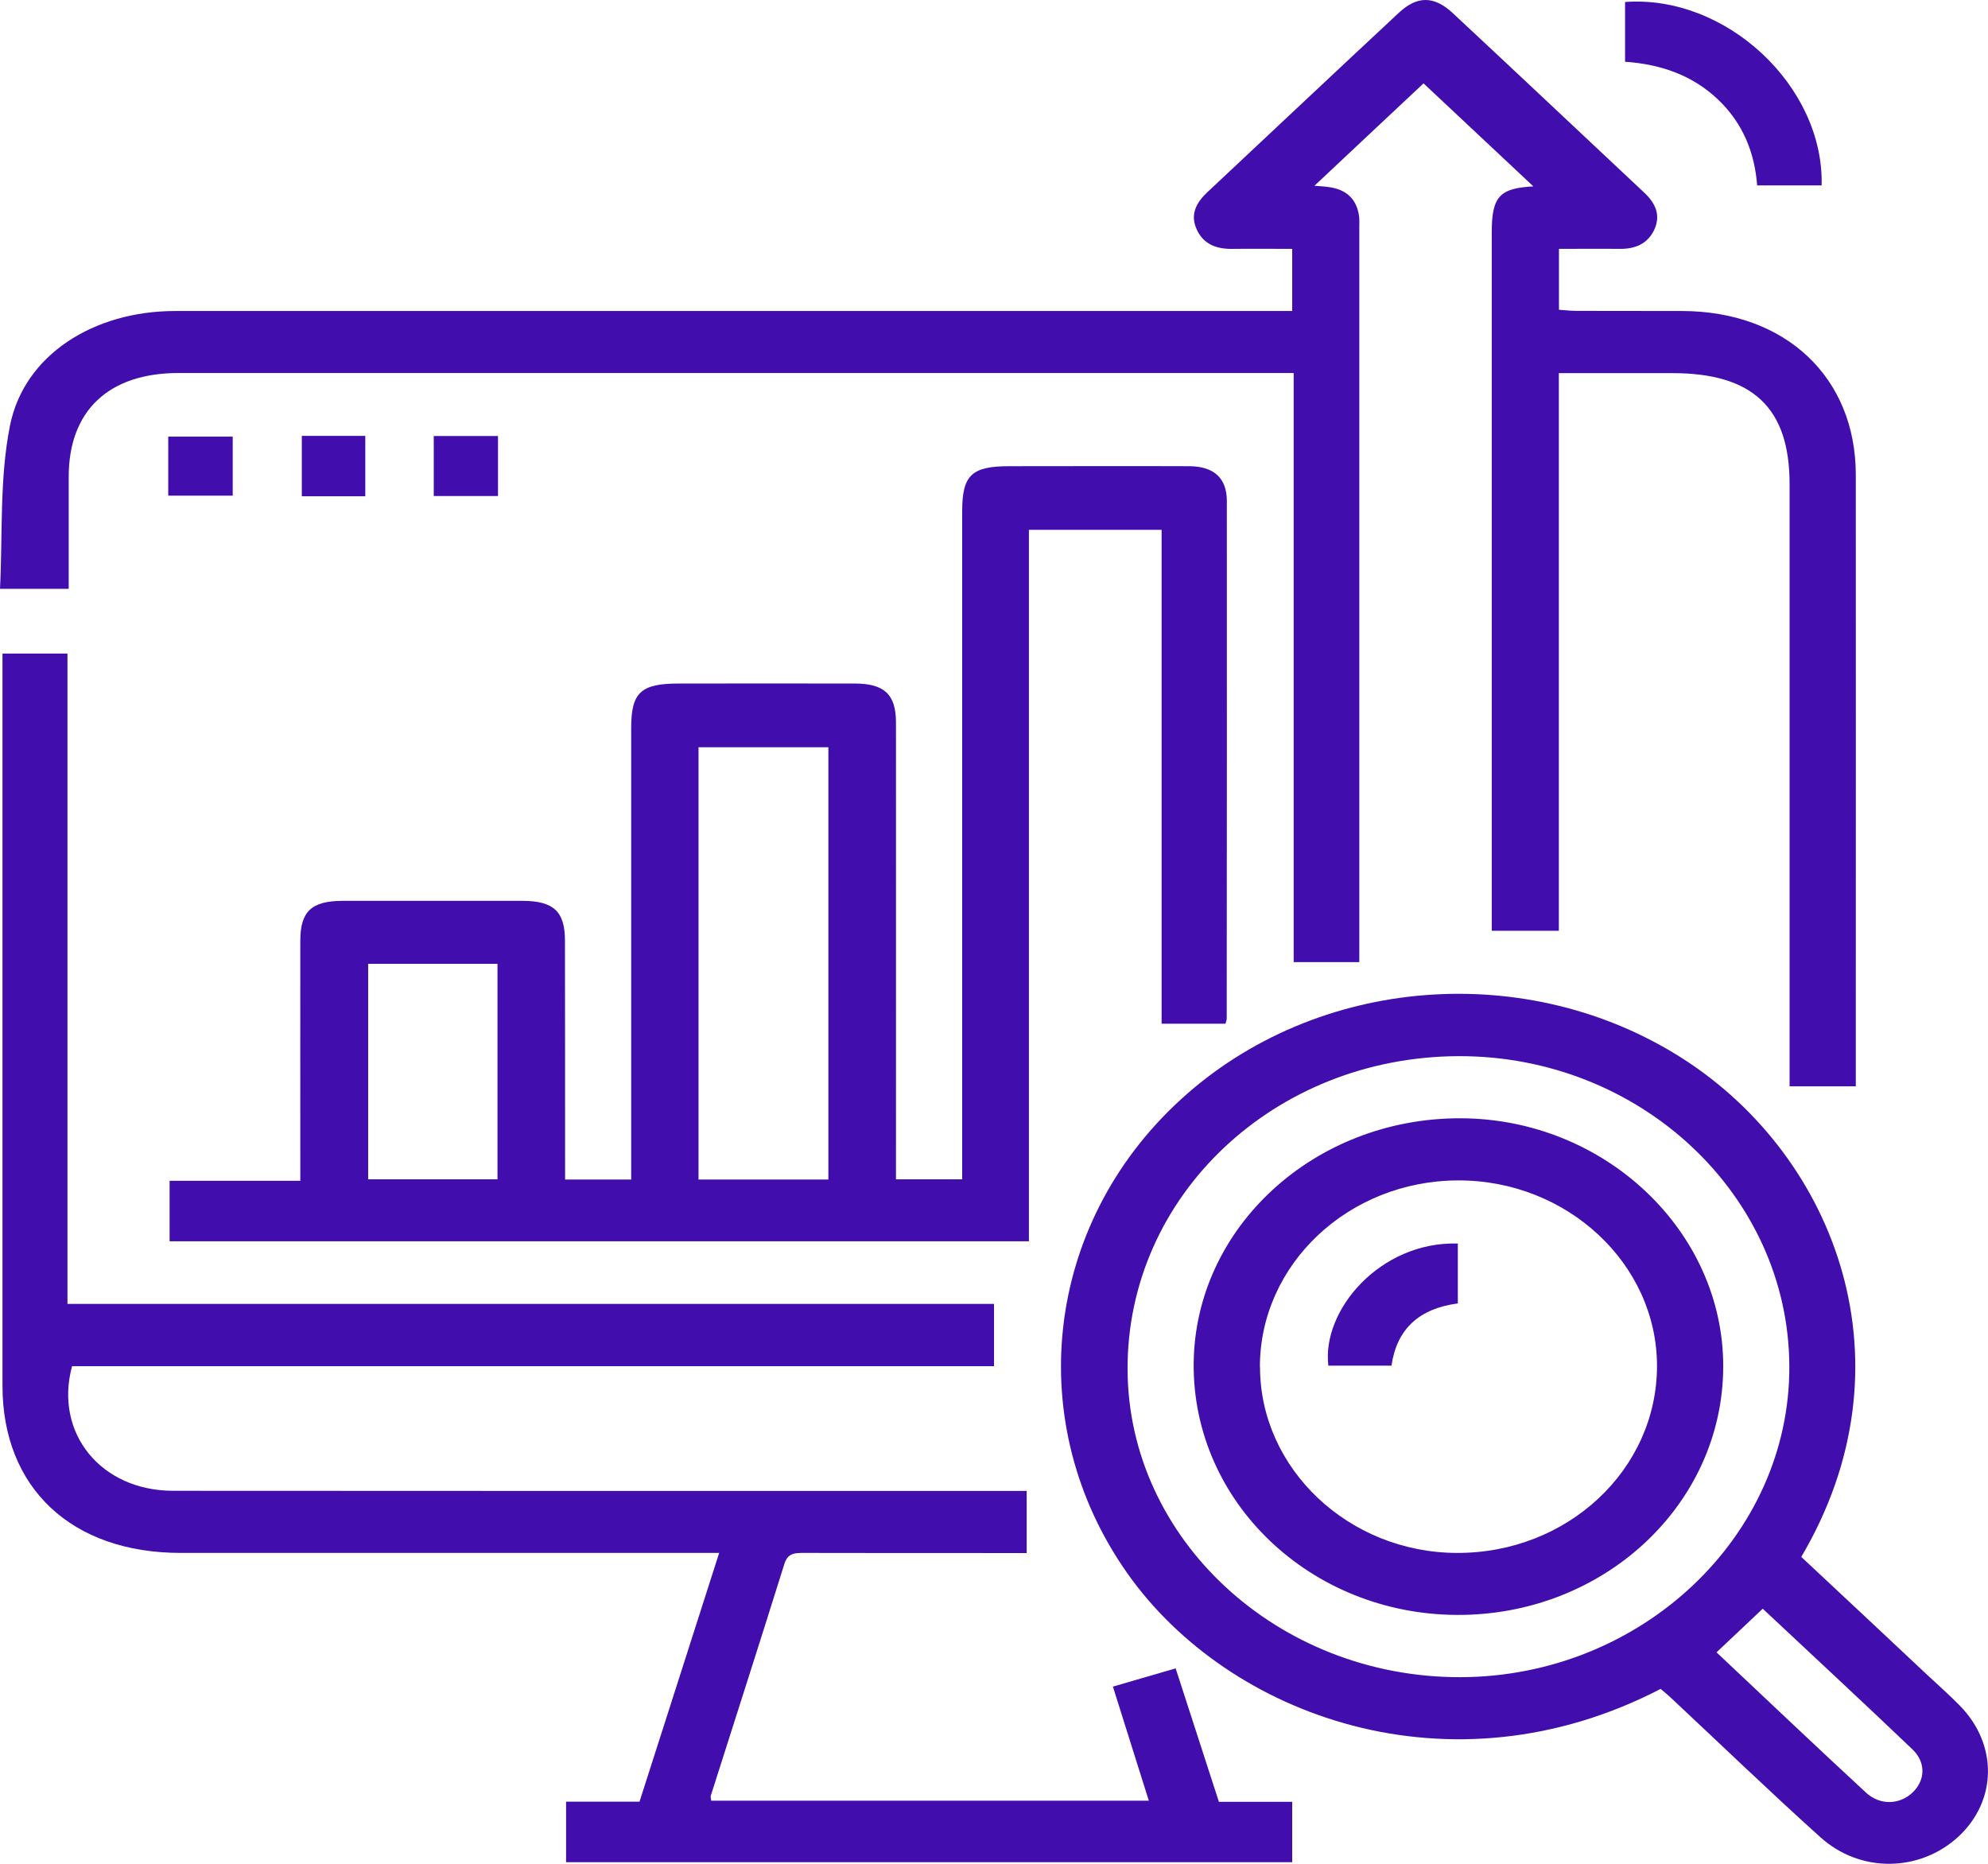 <svg width="16" height="15" viewBox="0 0 16 15" fill="none" xmlns="http://www.w3.org/2000/svg">
<path d="M10.94 7.743H10.412V3.002H10.225C7.295 3.002 4.366 3.002 1.437 3.002C0.874 3.002 0.553 3.306 0.553 3.837C0.553 4.133 0.553 4.43 0.553 4.739H0C0.022 4.302 -0.005 3.855 0.08 3.427C0.193 2.857 0.753 2.503 1.41 2.503C3.972 2.502 6.536 2.503 9.099 2.503C9.53 2.503 9.961 2.503 10.4 2.503V2.003C10.241 2.003 10.083 2.001 9.925 2.003C9.79 2.006 9.684 1.966 9.63 1.843C9.578 1.726 9.627 1.632 9.716 1.548C10.23 1.066 10.743 0.583 11.258 0.103C11.407 -0.036 11.542 -0.034 11.693 0.106C12.209 0.587 12.721 1.07 13.235 1.552C13.324 1.636 13.368 1.732 13.314 1.849C13.26 1.963 13.16 2.005 13.032 2.003C12.873 2.001 12.713 2.003 12.547 2.003V2.493C12.595 2.496 12.643 2.502 12.69 2.502C12.973 2.503 13.256 2.502 13.539 2.503C14.37 2.505 14.935 3.036 14.936 3.82C14.937 5.298 14.936 6.777 14.936 8.255V8.743H14.403V8.563C14.403 7.006 14.403 5.45 14.403 3.894C14.403 3.283 14.107 3.003 13.461 3.003C13.162 3.003 12.863 3.003 12.546 3.003V7.491H12.006V7.32C12.006 5.504 12.006 3.687 12.006 1.87C12.006 1.579 12.071 1.515 12.341 1.5C12.055 1.231 11.75 0.946 11.457 0.671C11.185 0.925 10.882 1.211 10.579 1.495C10.601 1.497 10.646 1.499 10.691 1.505C10.836 1.524 10.919 1.602 10.938 1.739C10.942 1.77 10.94 1.801 10.94 1.832C10.94 3.758 10.94 5.684 10.94 7.61V7.744L10.94 7.743Z" fill="#410EAD"/>
<path d="M4.548 9.493H5.08V9.325C5.08 8.169 5.08 7.014 5.08 5.858C5.08 5.572 5.158 5.501 5.466 5.501C5.937 5.501 6.409 5.5 6.881 5.501C7.118 5.502 7.211 5.589 7.211 5.815C7.212 6.981 7.211 8.147 7.211 9.314C7.211 9.37 7.211 9.426 7.211 9.491H7.744V9.315C7.744 7.581 7.744 5.847 7.744 4.114C7.744 3.824 7.82 3.752 8.123 3.752C8.606 3.752 9.089 3.75 9.571 3.752C9.769 3.753 9.873 3.847 9.874 4.029C9.875 5.419 9.874 6.809 9.873 8.199C9.873 8.209 9.868 8.219 9.863 8.239H9.349V4.264H8.281V9.99H1.365V9.503H2.417C2.417 9.431 2.417 9.375 2.417 9.32C2.417 8.737 2.416 8.154 2.417 7.571C2.417 7.335 2.507 7.251 2.757 7.25C3.24 7.25 3.723 7.25 4.206 7.25C4.456 7.251 4.547 7.336 4.547 7.57C4.548 8.205 4.548 8.84 4.548 9.493ZM6.667 9.493V6.014H5.622V9.493H6.667ZM2.963 7.757V9.491H4.004V7.757H2.963Z" fill="#410EAD"/>
<path d="M4.556 14.987V14.5H5.147C5.361 13.834 5.57 13.178 5.788 12.498H5.598C4.217 12.498 2.835 12.498 1.454 12.498C0.577 12.498 0.02 11.976 0.02 11.153C0.02 9.248 0.02 7.343 0.02 5.438V5.26H0.543V10.494H8V10.995H0.58C0.434 11.534 0.813 11.998 1.394 11.998C3.613 12 5.832 11.999 8.051 11.999C8.117 11.999 8.184 11.999 8.263 11.999V12.499H7.991C7.486 12.499 6.981 12.499 6.476 12.498C6.401 12.498 6.341 12.496 6.313 12.586C6.118 13.21 5.918 13.831 5.72 14.454C5.718 14.463 5.722 14.474 5.724 14.492H9.246C9.15 14.188 9.057 13.891 8.957 13.574C9.126 13.525 9.286 13.478 9.462 13.427C9.579 13.788 9.693 14.139 9.81 14.501H10.4V14.987H4.556V14.987Z" fill="#410EAD"/>
<path d="M13.366 13.592C11.676 14.469 9.89 13.816 9.076 12.666C8.225 11.463 8.399 9.858 9.503 8.849C10.598 7.847 12.302 7.718 13.553 8.526C14.779 9.318 15.413 10.98 14.497 12.53C14.831 12.842 15.168 13.157 15.504 13.473C15.595 13.558 15.688 13.64 15.774 13.728C16.08 14.04 16.074 14.493 15.761 14.782C15.451 15.067 14.973 15.077 14.651 14.786C14.243 14.419 13.848 14.038 13.448 13.664C13.421 13.638 13.391 13.615 13.366 13.593V13.592ZM11.739 8.5C10.255 8.505 9.07 9.626 9.075 11.021C9.08 12.387 10.283 13.501 11.753 13.498C13.21 13.495 14.409 12.362 14.401 10.992C14.394 9.615 13.199 8.496 11.739 8.5ZM13.815 13.298C14.214 13.673 14.613 14.053 15.018 14.427C15.132 14.532 15.288 14.524 15.391 14.428C15.494 14.332 15.504 14.186 15.392 14.079C14.993 13.698 14.588 13.323 14.187 12.947C14.062 13.066 13.941 13.179 13.815 13.298Z" fill="#410EAD"/>
<path d="M13.079 0.497V0.016C13.891 -0.044 14.681 0.693 14.661 1.492H14.142C14.122 1.229 14.028 0.991 13.825 0.799C13.621 0.606 13.368 0.517 13.079 0.497Z" fill="#410EAD"/>
<path d="M1.354 3.989V3.514H1.873V3.989H1.354Z" fill="#410EAD"/>
<path d="M2.429 3.508H2.94V3.994H2.429V3.508Z" fill="#410EAD"/>
<path d="M4.008 3.509V3.992H3.491V3.509H4.008Z" fill="#410EAD"/>
<path d="M11.76 9C12.918 9.005 13.872 9.91 13.869 11C13.866 12.109 12.906 13.003 11.725 12.997C10.546 12.991 9.599 12.087 9.607 10.975C9.616 9.879 10.579 8.995 11.759 9H11.76ZM10.141 11.003C10.142 11.822 10.856 12.496 11.726 12.498C12.615 12.501 13.335 11.829 13.336 10.995C13.337 10.172 12.613 9.497 11.734 9.5C10.852 9.503 10.139 10.176 10.14 11.003H10.141Z" fill="#410EAD"/>
<path d="M11.733 10.008V10.49C11.423 10.531 11.242 10.694 11.199 10.991H10.691C10.636 10.547 11.106 9.99 11.733 10.008Z" fill="#410EAD"/>
</svg>
